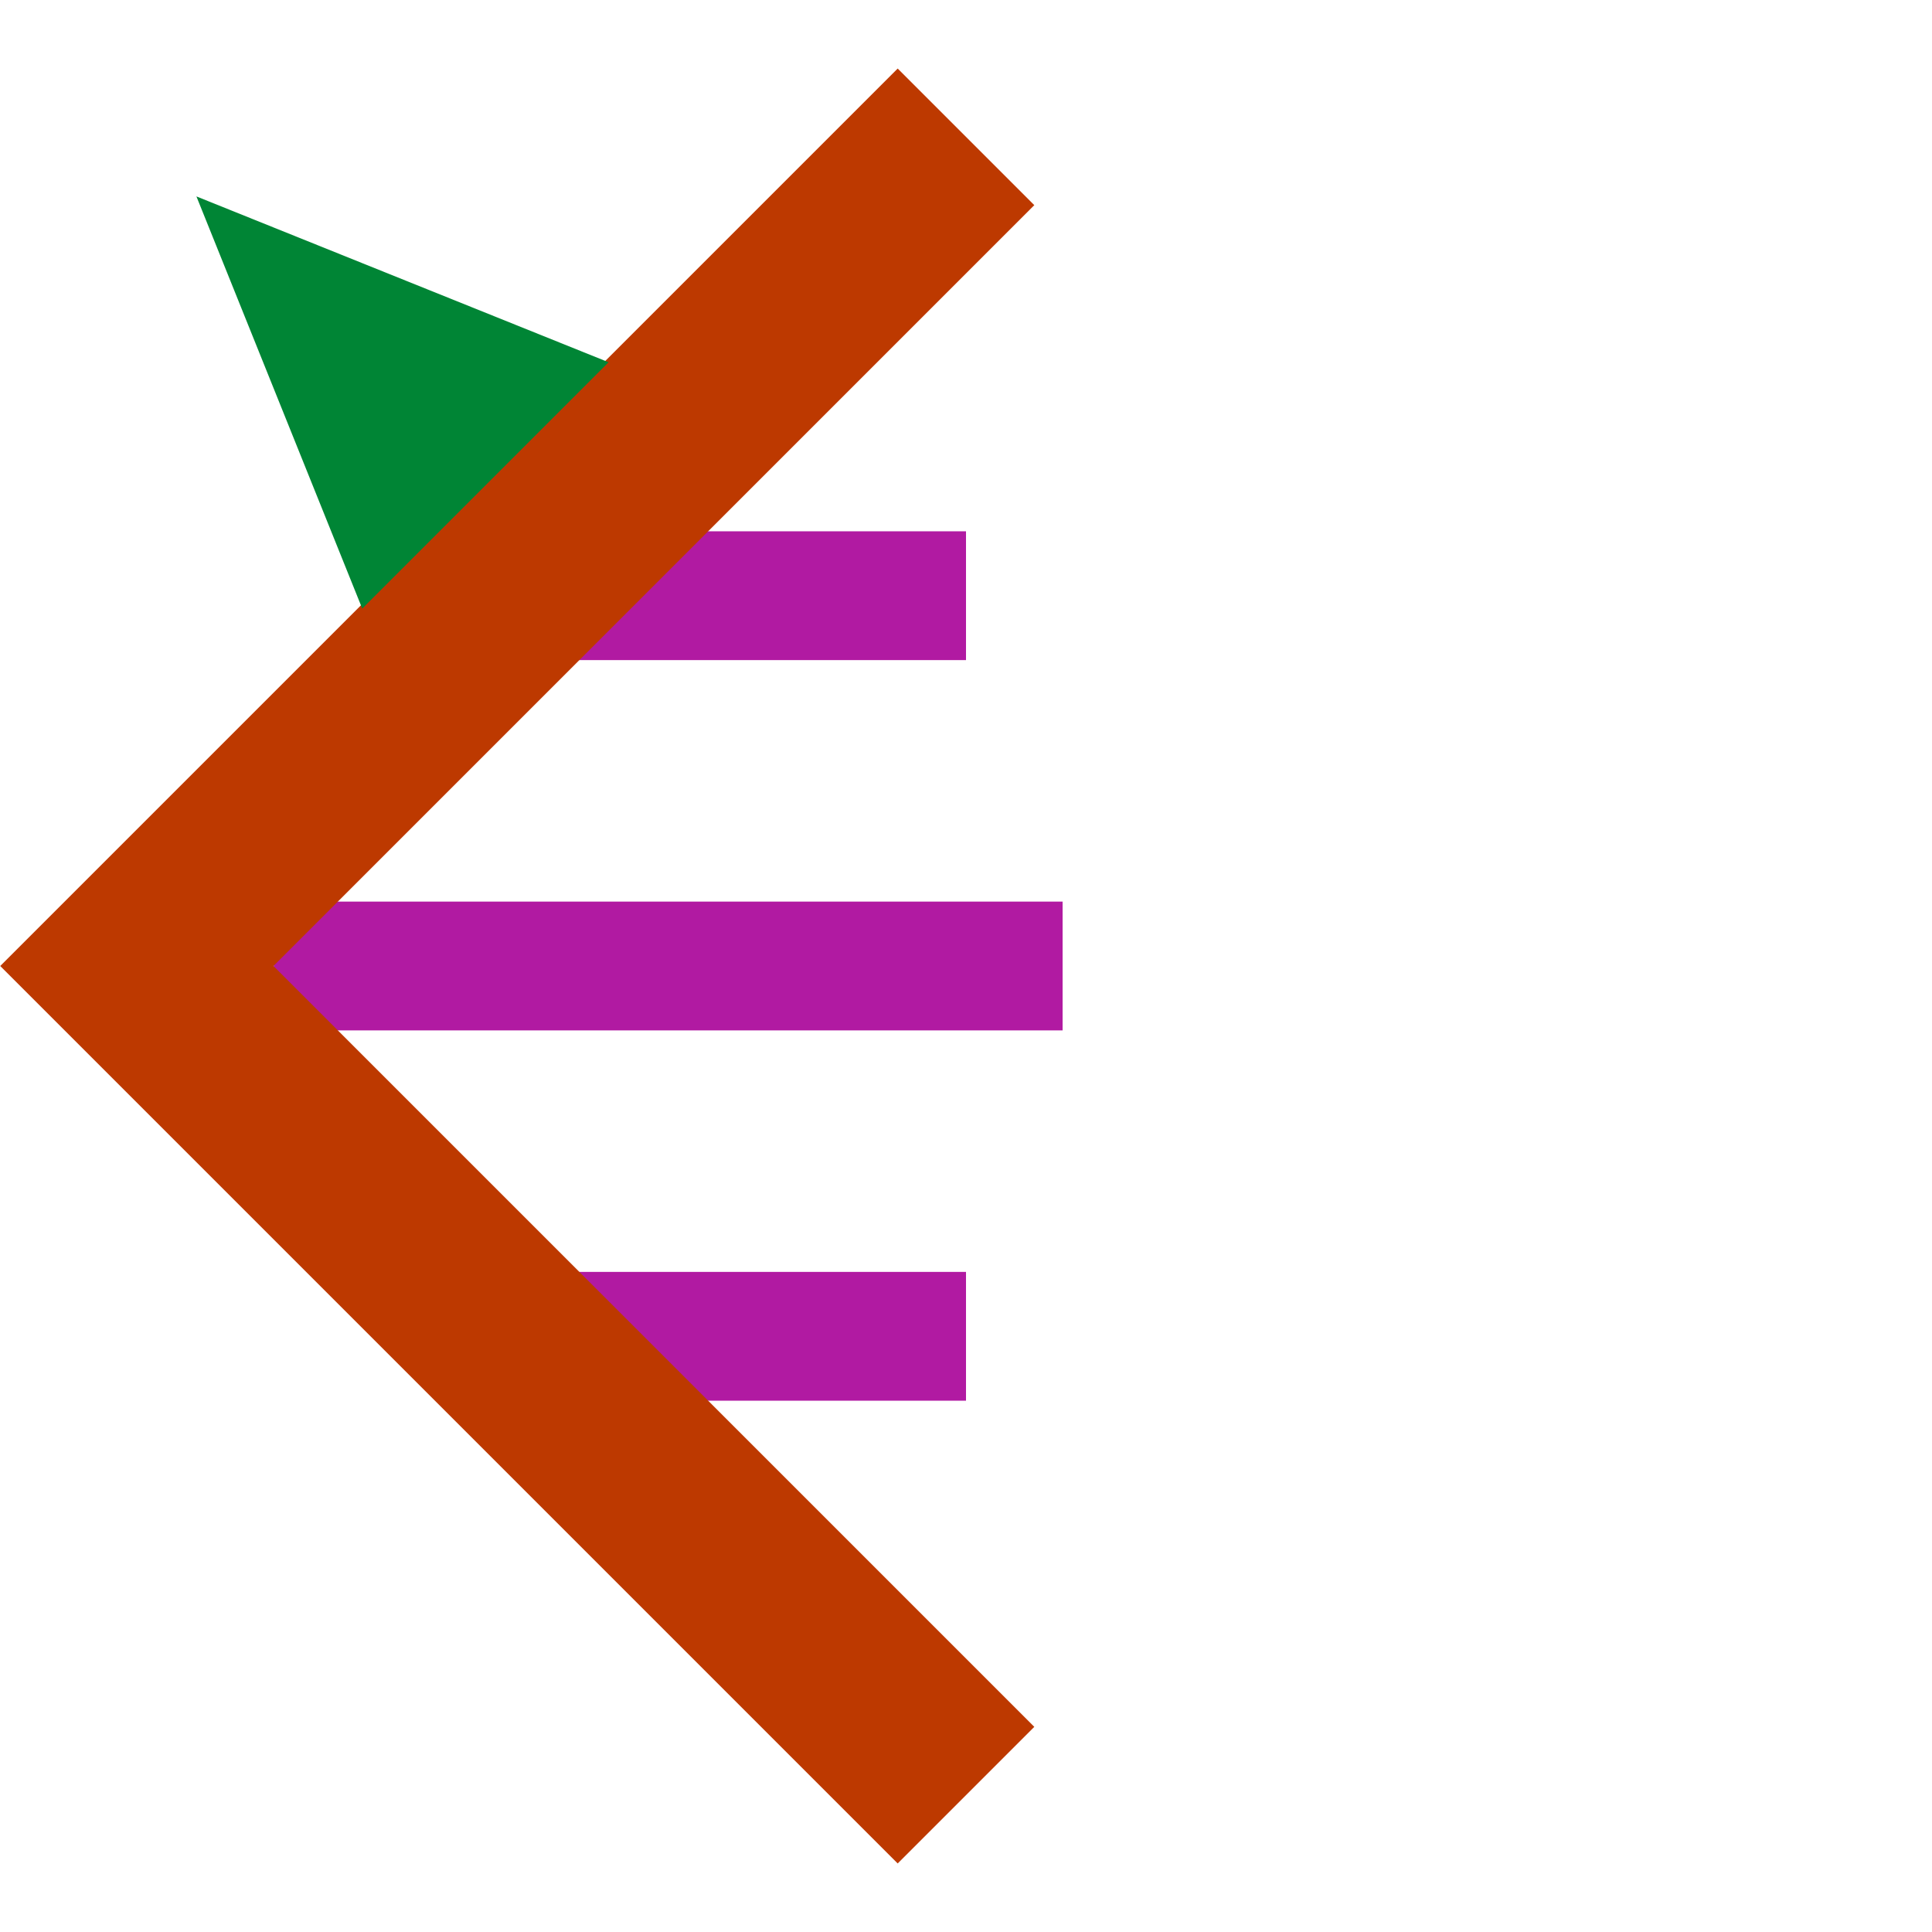 <?xml version="1.0" encoding="utf-8"?>
<!-- Generator: Adobe Illustrator 23.0.3, SVG Export Plug-In . SVG Version: 6.00 Build 0)  -->
<svg version="1.1" id="Capa_1" xmlns="http://www.w3.org/2000/svg" xmlns:xlink="http://www.w3.org/1999/xlink" x="0px" y="0px"
	 viewBox="0 0 120 120" style="enable-background:new 0 0 120 120;" xml:space="preserve">
<style type="text/css">
	.st0{fill:none;stroke:#B11AA2;stroke-width:8;stroke-miterlimit:10;}
	.st1{fill:none;stroke:#BD3900;stroke-width:12;stroke-miterlimit:10;}
	.st2{fill:#008535;}
</style>
<title>Serpacid_1</title>
<line class="st0" x1="35" y1="37" x2="60" y2="37"/>
<line class="st0" x1="32" y1="83" x2="60" y2="83"/>
<line class="st0" x1="17" y1="60" x2="66" y2="60"/>
<polyline class="st1" points="60,111.5 8.5,60 60,8.5 "/>
<polygon class="st2" points="12.2,12.2 22.5,37.8 37.8,22.5 "/>
</svg>
